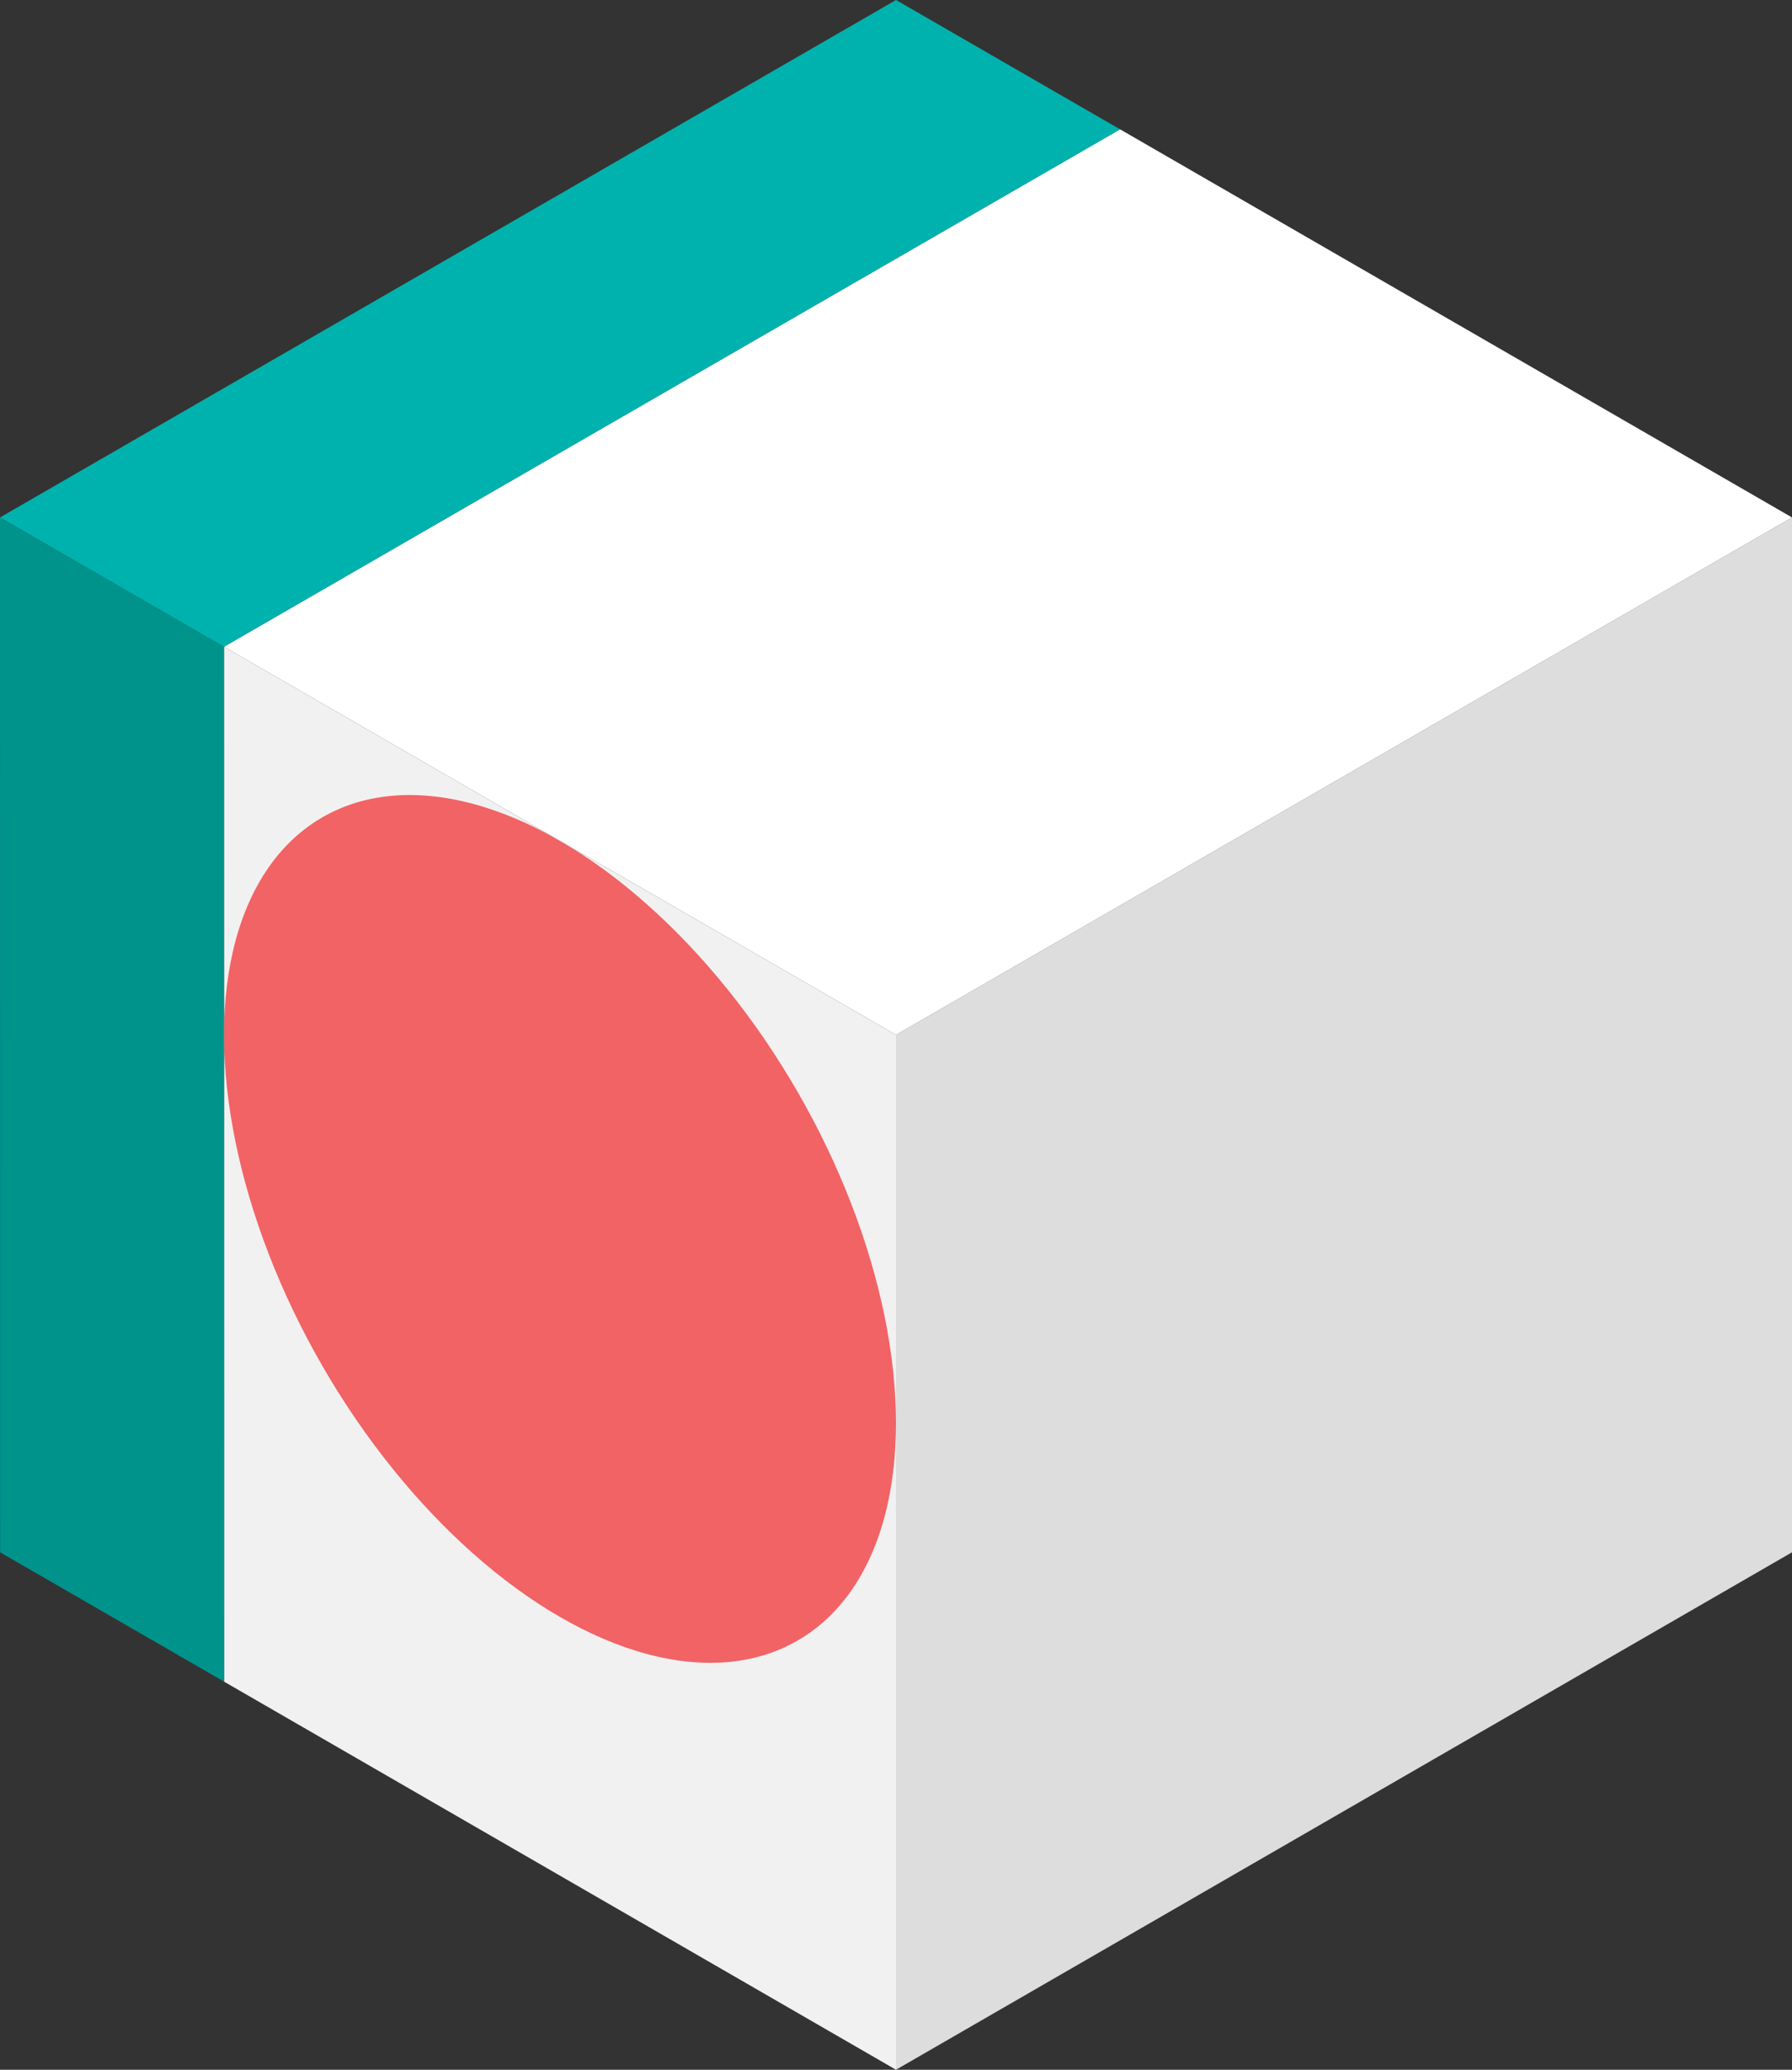 <svg xmlns="http://www.w3.org/2000/svg" viewBox="0 0 200.44 231.44"><rect x="0" y="0" width="200.44" height="231.44" fill="#333333" stroke="none"/><defs><style>.cls-1{fill:#ddd;}.cls-2{fill:#f2f1f1;}.cls-3{fill:#00938c;}.cls-4{fill:#f16365;}.cls-5{fill:#fff;}.cls-6{fill:#00b2ad;}</style></defs><title>p</title><g id="Layer_2" data-name="Layer 2"><g id="Layer_2-2" data-name="Layer 2"><polygon class="cls-1" points="200.44 173.58 100.22 231.44 100.22 115.72 200.44 57.86 200.44 173.58"/><polygon class="cls-2" points="100.22 231.44 25.06 188.04 25.05 72.32 100.22 115.72 100.22 231.44"/><polygon class="cls-3" points="25.06 188.04 0.01 173.58 0 57.86 25.05 72.32 25.06 188.04"/><ellipse class="cls-4" cx="62.64" cy="137.42" rx="30.68" ry="53.15" transform="translate(-60.32 49.73) rotate(-30)"/><polygon class="cls-5" points="100.22 115.72 25.05 72.32 125.28 14.46 200.44 57.86 100.22 115.72"/><polygon class="cls-6" points="25.05 72.32 0 57.86 100.22 0 125.28 14.46 25.05 72.32"/></g></g></svg>